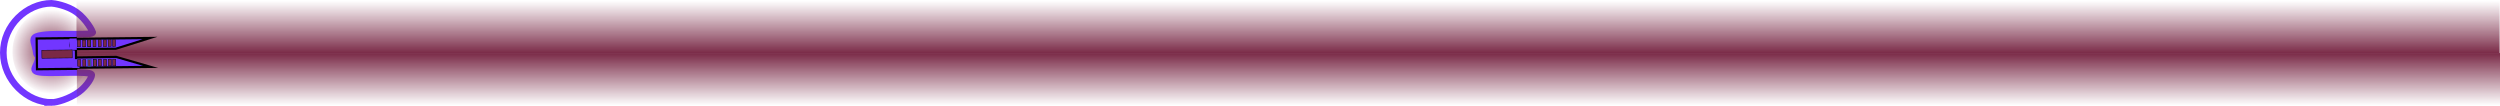 <svg version="1.1" xmlns="http://www.w3.org/2000/svg" xmlns:xlink="http://www.w3.org/1999/xlink" width="2832.214" height="119.863" viewBox="0,0,2832.214,119.863"><defs><radialGradient cx="211.426" cy="178.393" r="47.889" gradientUnits="userSpaceOnUse" id="color-1"><stop offset="0" stop-color="#7a2a47"/><stop offset="1" stop-color="#7a2a47" stop-opacity="0"/></radialGradient><linearGradient x1="1612.779" y1="179.941" x2="1612.779" y2="239.337" gradientUnits="userSpaceOnUse" id="color-2"><stop offset="0" stop-color="#7a2a47"/><stop offset="1" stop-color="#7a2a47" stop-opacity="0"/></linearGradient><linearGradient x1="1612.356" y1="180.271" x2="1612.356" y2="120.875" gradientUnits="userSpaceOnUse" id="color-3"><stop offset="0" stop-color="#7a2a47"/><stop offset="1" stop-color="#7a2a47" stop-opacity="0"/></linearGradient></defs><g transform="translate(-153.138,-119.821)"><g data-paper-data="{&quot;isPaintingLayer&quot;:true}" fill-rule="nonzero" stroke-linecap="butt" stroke-linejoin="miter" stroke-miterlimit="10" stroke-dasharray="" stroke-dashoffset="0" style="mix-blend-mode: normal"><path d="M204.63,181.726c0,5.683 16.044,14.634 29.477,18.703c6.588,1.996 17.105,-0.979 15.933,1.292c-7.559,14.653 -22.019,24.56 -38.614,24.56c-24.414,0 -44.205,-21.44 -44.205,-47.889c0,-26.448 19.791,-47.889 44.205,-47.889c16.88,0 31.55,10.249 38.996,25.317c1.003,2.029 -9.102,1.116 -14.858,3.73c-13.32,6.05 -30.934,16.476 -30.934,22.175z" fill="url(#color-1)" stroke="none" stroke-width="0"/><path d="M211.957,235.933c-28.066,0.125 -54.93,-25.26 -55.069,-56.288c-0.138,-31.028 26.502,-55.949 54.568,-56.074c2.479,-0.011 17.693,2.376 28.196,9.918c11.565,8.304 18.39,21.877 18.55,22.832c0.717,4.277 -37.622,0.468 -57.169,3.318c-12.358,1.802 -10.261,4.914 -8.106,13.203c0.501,1.928 1.443,5.94 1.566,7.894c0.077,1.219 2.159,1.929 2.165,3.168c0.052,11.622 -12.577,16.918 5.327,18.13c13.783,0.934 51.996,-1.805 54.871,1.914c1.555,2.012 -4.878,13.083 -14.293,20.016c-10.932,8.05 -25.523,11.944 -30.606,11.967z" fill="none" stroke="#7236ff" stroke-width="7.5"/><path d="M240.206,239.337v-59.396h2745.146v59.396z" fill="url(#color-2)" stroke="none" stroke-width="0"/><path d="M2984.929,120.875v59.396h-2745.146v-59.396z" data-paper-data="{&quot;index&quot;:null}" fill="url(#color-3)" stroke="none" stroke-width="0"/><path d="M230.654,163.888l92.449,-1.028l-38.769,12.168l-53.552,0.397z" fill="#7236ff" stroke="#000000" stroke-width="2.5"/><path d="M231.208,185.085l53.547,-0.794l39.03,11.303l-92.449,1.028z" data-paper-data="{&quot;index&quot;:null}" fill="#7236ff" stroke="#000000" stroke-width="2.5"/><path d="M194.646,163.436l44.388,-0.493l0.012,1.05c-0.309,-0.059 -0.629,-0.088 -0.956,-0.085c-2.636,0.029 -4.749,2.19 -4.72,4.826c0.001,0.096 0.005,0.191 0.012,0.286c-0.304,0.637 -0.471,1.352 -0.462,2.106c0.029,2.636 2.19,4.749 4.826,4.72c0.499,-0.006 0.979,-0.087 1.429,-0.234l0.246,22.174l-44.388,0.493z" fill="#7236ff" stroke="#000000" stroke-width="2.5"/><path d="M231.88,163.499l8.114,-0.09l0.143,12.887l-8.114,0.09z" fill="#7236ff" stroke="none" stroke-width="0"/><path d="M235.004,186.855l8.114,-0.09l0.111,10.023l-8.114,0.09z" fill="#7236ff" stroke="none" stroke-width="0"/><path d="M200.522,176.736l34.365,-0.382l0.101,9.069l-34.365,0.382z" fill="#7a2946" stroke="#000000" stroke-width="0.5"/><path d="M275.897,186.878l3.341,-0.037l0.085,7.637l-3.341,0.037z" fill="#7a2946" stroke="#000000" stroke-width="0.5"/><path d="M270.49,187.097l3.341,-0.037l0.085,7.637l-3.341,0.037z" fill="#7a2946" stroke="#000000" stroke-width="0.5"/><path d="M264.601,187.003l3.341,-0.037l0.085,7.637l-3.341,0.037z" fill="#7a2946" stroke="#000000" stroke-width="0.5"/><path d="M258.715,187.069l3.341,-0.037l0.085,7.637l-3.341,0.037z" fill="#00d4d4" stroke="#000000" stroke-width="0.5"/><path d="M252.826,186.975l3.341,-0.037l0.085,7.637l-3.341,0.037z" fill="#00d4d4" stroke="#000000" stroke-width="0.5"/><path d="M280.829,186.823l3.341,-0.037l0.085,7.637l-3.341,0.037z" fill="#7a2946" stroke="#000000" stroke-width="0.5"/><path d="M258.876,187.226l3.341,-0.037l0.085,7.637l-3.341,0.037z" fill="#7a2946" stroke="#000000" stroke-width="0.5"/><path d="M252.669,187.136l3.341,-0.037l0.085,7.637l-3.341,0.037z" fill="#7a2946" stroke="#0f76d4" stroke-width="0.5"/><path d="M246.943,187.359l3.341,-0.037l0.085,7.637l-3.341,0.037z" fill="#7a2946" stroke="#000000" stroke-width="0.5"/><path d="M241.055,187.265l3.341,-0.037l0.085,7.637l-3.341,0.037z" fill="#7a2946" stroke="#000000" stroke-width="0.5"/><path d="M275.652,164.763l3.341,-0.037l0.085,7.637l-3.341,0.037z" fill="#7a2946" stroke="#000000" stroke-width="0.5"/><path d="M270.244,164.982l3.341,-0.037l0.085,7.637l-3.341,0.037z" fill="#7a2946" stroke="#000000" stroke-width="0.5"/><path d="M264.356,164.889l3.341,-0.037l0.085,7.637l-3.341,0.037z" fill="#7a2946" stroke="#000000" stroke-width="0.5"/><path d="M258.469,164.954l3.341,-0.037l0.085,7.637l-3.341,0.037z" fill="#7a2946" stroke="#000000" stroke-width="0.5"/><path d="M252.581,164.86l3.341,-0.037l0.085,7.637l-3.341,0.037z" fill="#00d4d4" stroke="#000000" stroke-width="0.5"/><path d="M280.584,164.708l3.341,-0.037l0.085,7.637l-3.341,0.037z" fill="#7a2946" stroke="#000000" stroke-width="0.5"/><path d="M252.423,165.021l3.341,-0.037l0.085,7.637l-3.341,0.037z" fill="#7a2946" stroke="#000000" stroke-width="0.5"/><path d="M246.697,165.244l3.341,-0.037l0.085,7.637l-3.341,0.037z" fill="#7a2946" stroke="#000000" stroke-width="0.5"/><path d="M240.809,165.15l3.341,-0.037l0.085,7.637l-3.341,0.037z" fill="#7a2946" stroke="#000000" stroke-width="0.5"/></g></g></svg><!--rotationCenter:86.86194000000012:60.17898499999991-->